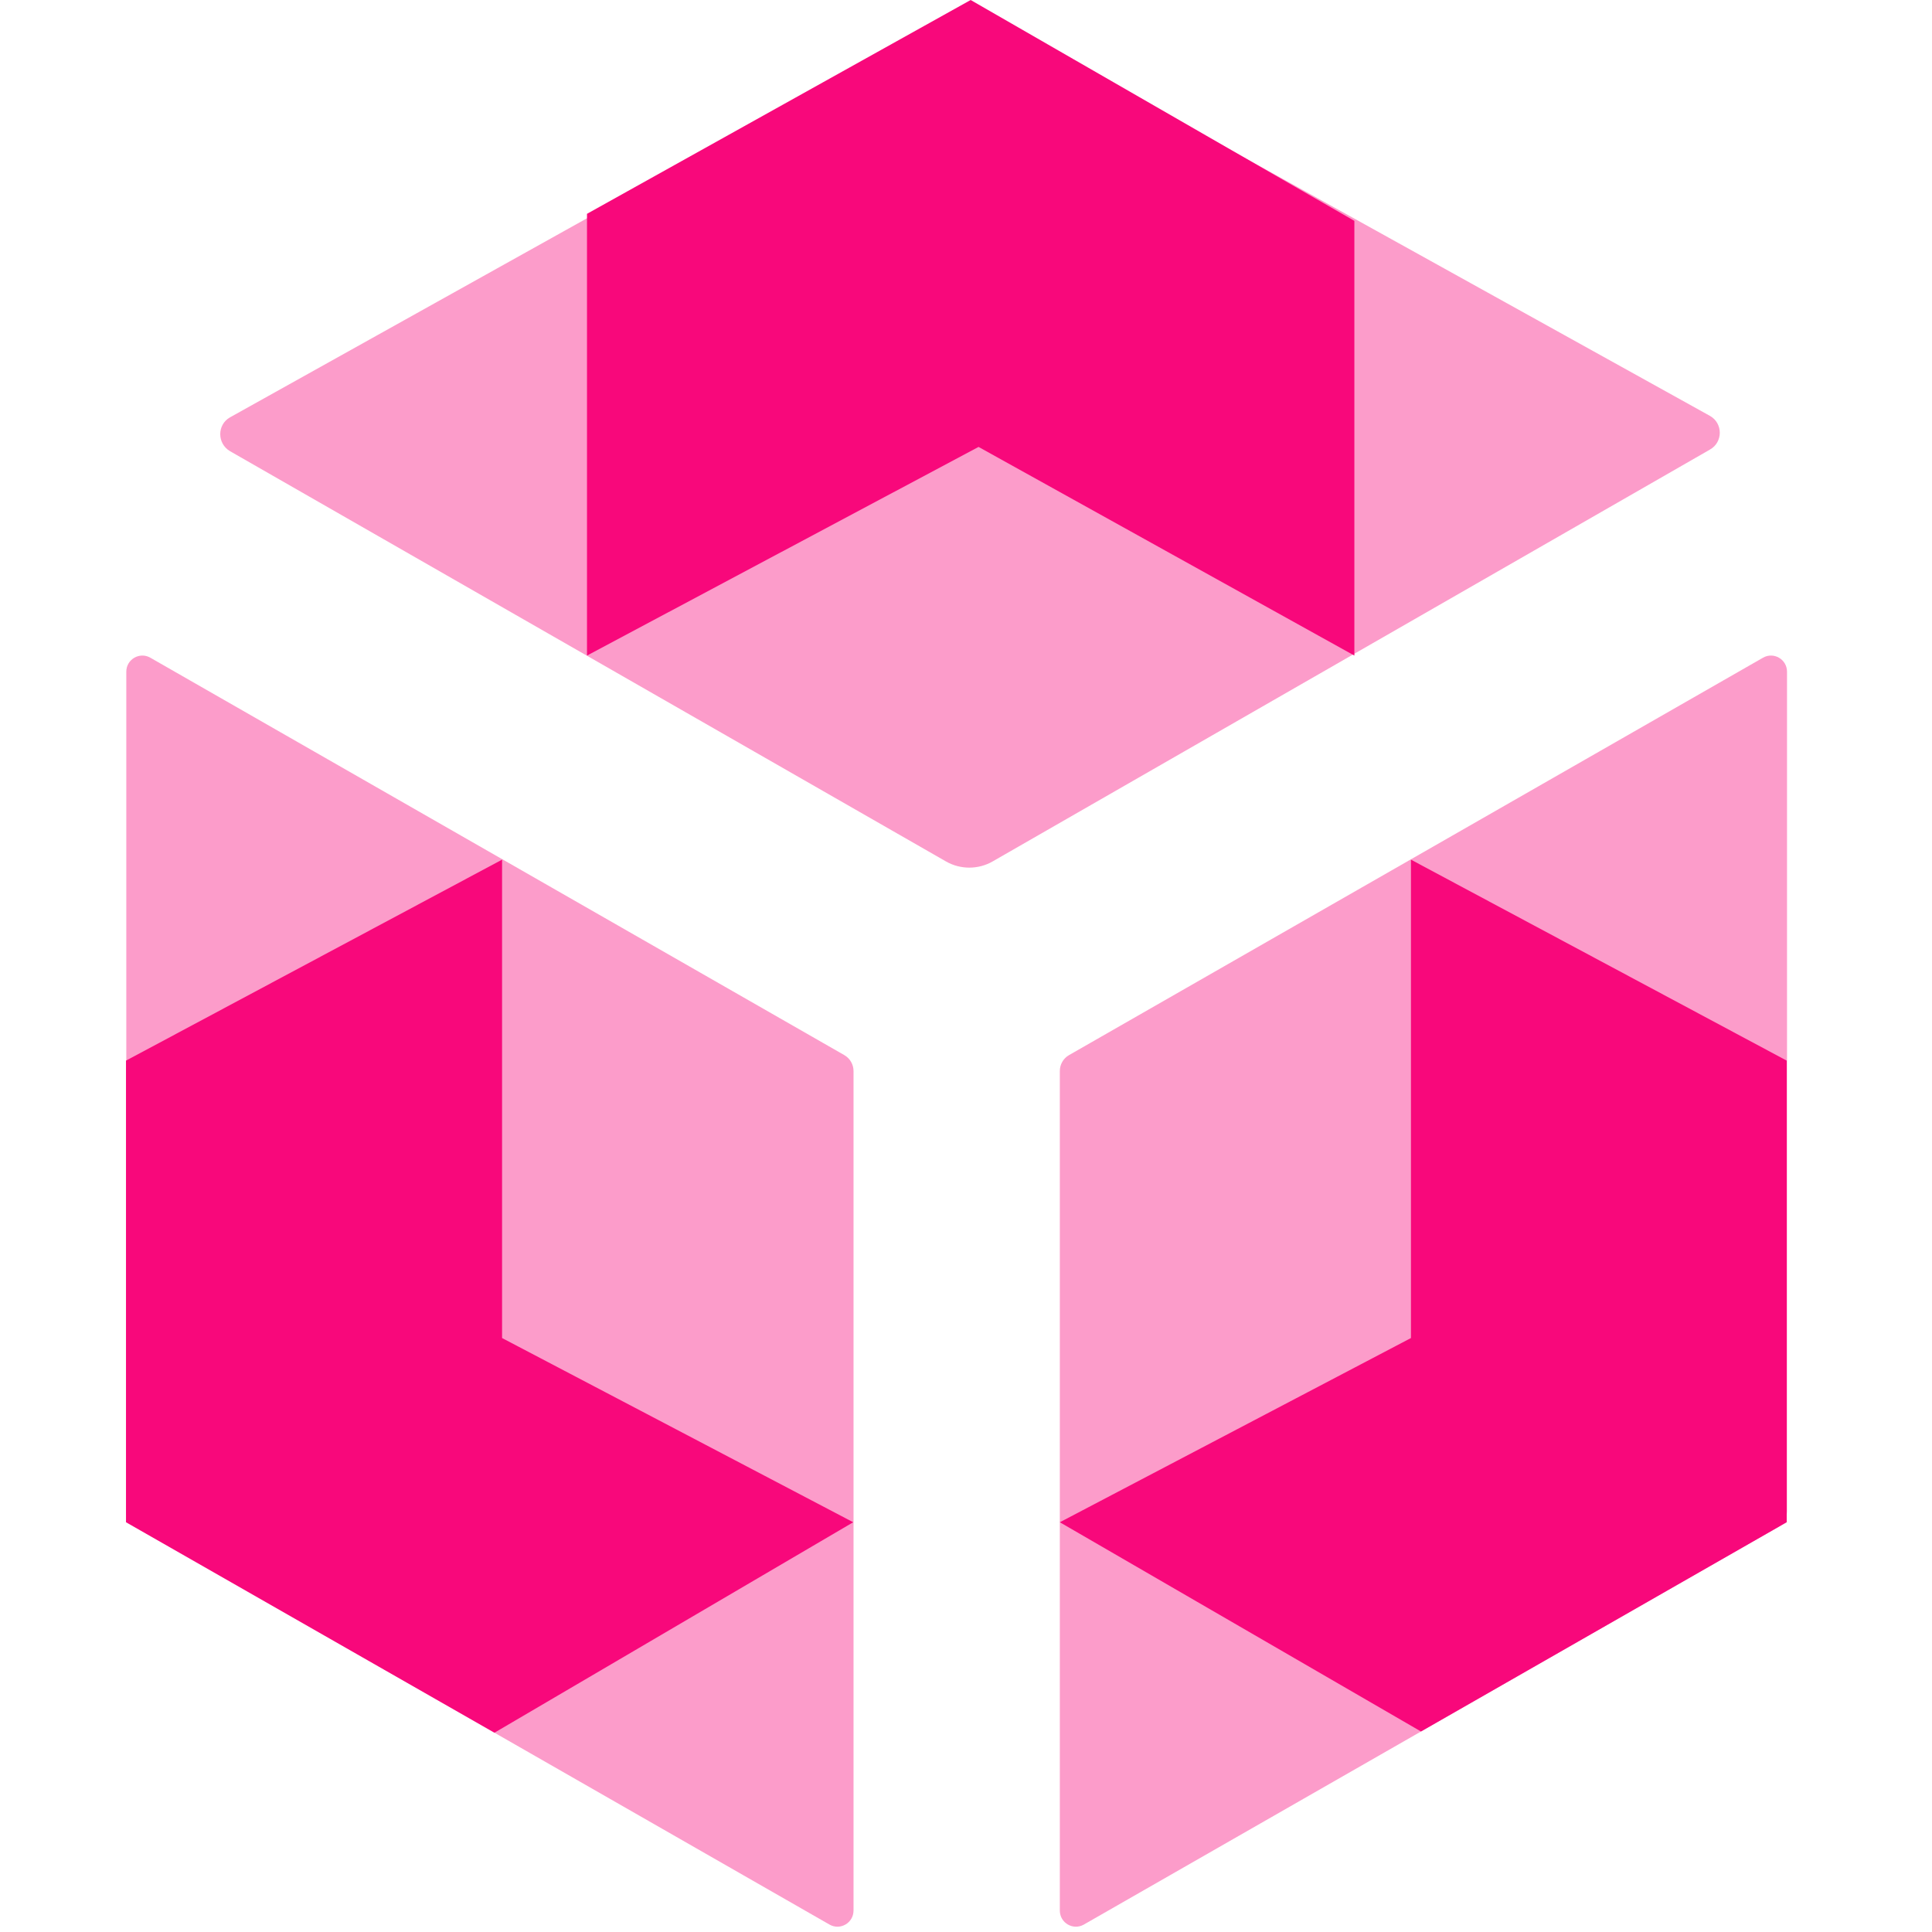 <svg xmlns="http://www.w3.org/2000/svg" width="28" height="28" viewBox="0 0 40 46" fill="currentColor">
<path opacity="0.4" d="M39.331 36.36L22.806 45.823C22.552 45.968 22.234 45.786 22.234 45.488V25.501C22.234 25.348 22.313 25.203 22.451 25.123L38.976 15.66C39.23 15.514 39.548 15.696 39.548 15.994V35.982C39.548 36.135 39.469 36.28 39.331 36.36Z" fill="#F8087B" class="svg-elem-1"></path>
<path opacity="0.4" d="M0.225 36.36L16.75 45.823C17.003 45.968 17.322 45.786 17.322 45.488V25.501C17.322 25.348 17.242 25.203 17.105 25.123L0.58 15.66C0.326 15.514 0.007 15.696 0.007 15.994V35.982C0.007 36.135 0.087 36.28 0.225 36.36Z" fill="#F8087B" class="svg-elem-2"></path>
<path opacity="0.4" d="M37.708 10.707L20.633 20.511C20.292 20.707 19.865 20.707 19.524 20.511L2.478 10.743C2.166 10.561 2.166 10.11 2.478 9.936L19.539 0.422C19.879 0.233 20.285 0.233 20.625 0.422L37.708 9.899C38.027 10.074 38.027 10.532 37.708 10.707Z" fill="#F8087B" class="svg-elem-3"></path>
<path d="M22.234 36.244L30.833 41.226L39.541 36.244V25.253L30.594 20.468V31.858L22.234 36.244Z" fill="#F8087B" class="svg-elem-4"></path>
<path d="M17.315 36.244L8.773 41.255L0 36.244V25.253L8.954 20.468V31.858L17.315 36.244Z" fill="#F8087B" class="svg-elem-5"></path>
<path d="M10.976 15.609L20.299 10.641L29.247 15.609V5.259L20.111 0L10.976 5.091V15.609Z" fill="#F8087B" class="svg-elem-6"></path>
</svg>